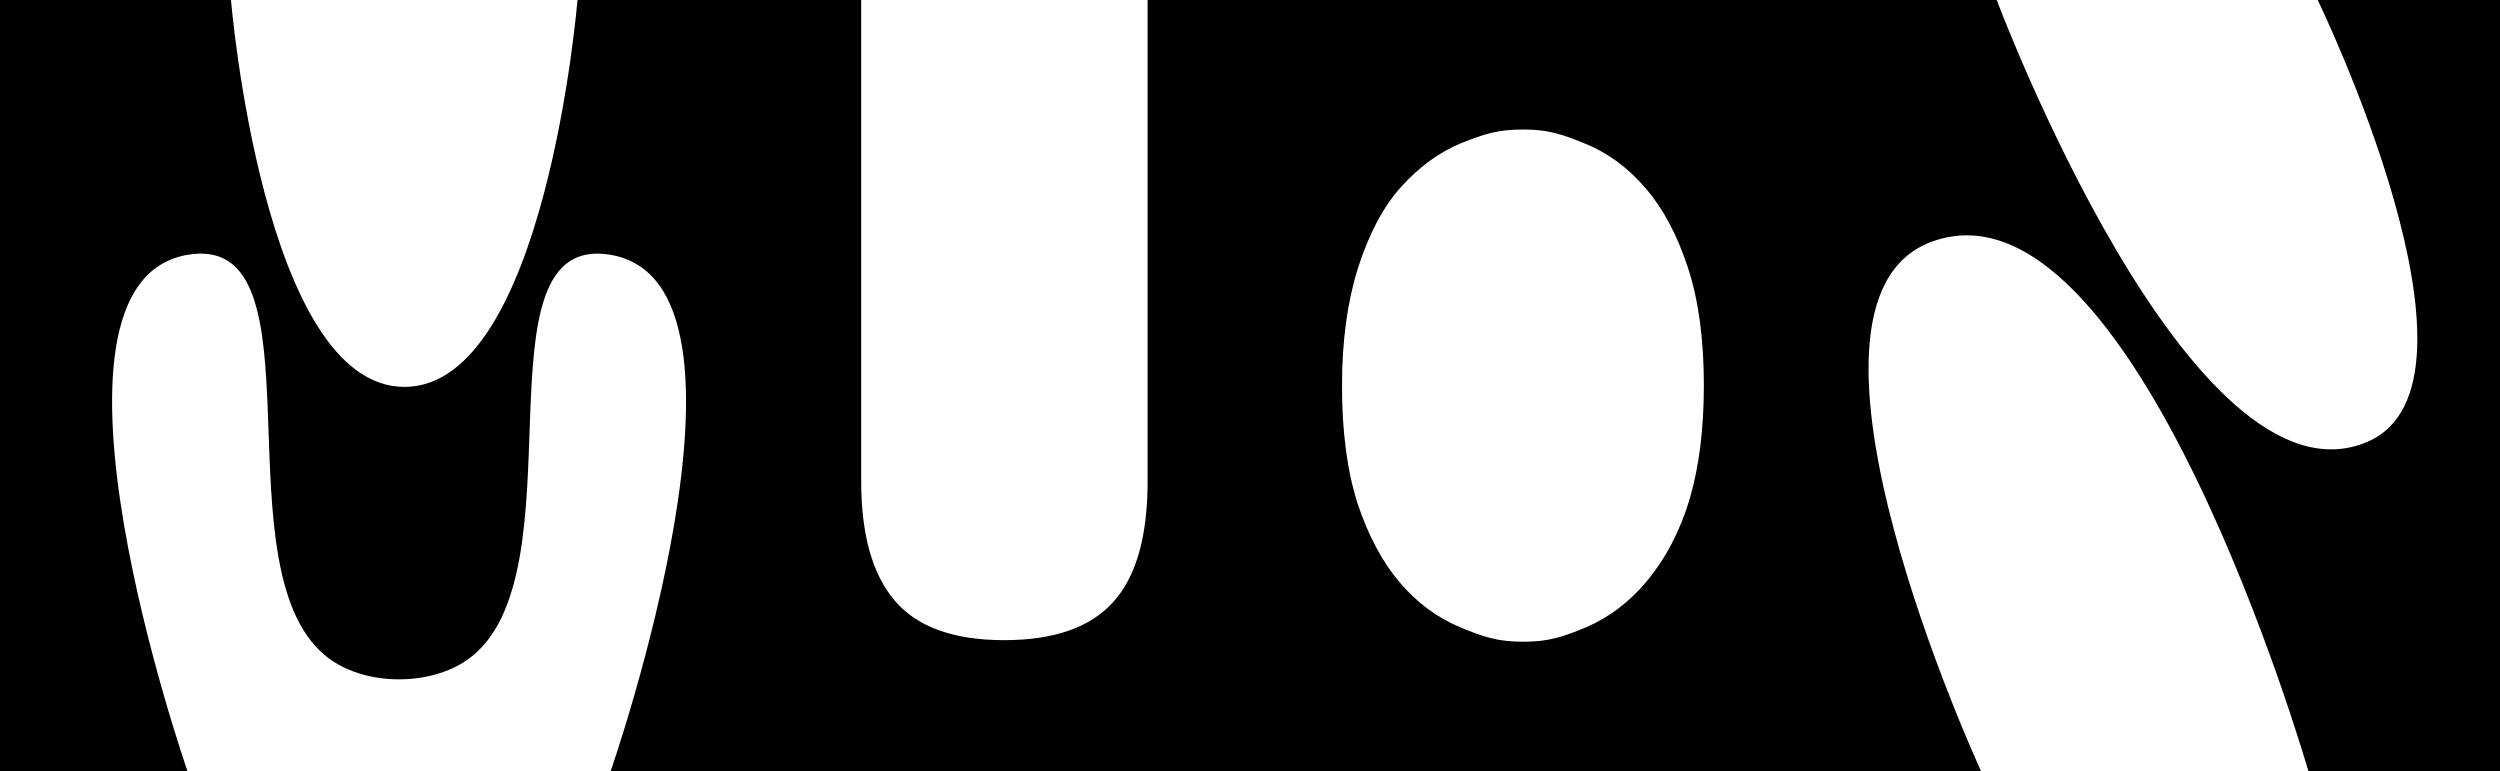 <?xml version="1.0" encoding="UTF-8" standalone="no"?>
<!-- Created with Inkscape (http://www.inkscape.org/) -->

<svg
   width="133.035mm"
   height="41.038mm"
   viewBox="0 0 133.035 41.038"
   version="1.1"
   id="svg5"
   xmlns="http://www.w3.org/2000/svg"
   xmlns:svg="http://www.w3.org/2000/svg">
  <defs
     id="defs2" />
  <g
     id="layer1"
     transform="translate(-14.471,-35.376)">
    <g
       aria-label="MUON"
       id="text323"
       style="font-style:italic;font-weight:bold;font-size:56.444px;-inkscape-font-specification:'sans-serif, Bold Italic';letter-spacing:-17.198px;stroke-width:0.265">
      <path
         id="path375"
         style="font-style:normal;-inkscape-font-specification:'sans-serif, Bold'"
         d="M 75.54,35.376 V 60.98 c 0,2.958 -0.616,5.108 -1.847,6.449 -1.213,1.341 -3.142,2.012 -5.788,2.012 -2.683,0 -4.621,-0.698 -5.815,-2.094 -1.194,-1.396 -1.792,-3.519 -1.792,-6.367 V 35.376 H 45.201 c 0,0 -1.688,20.584 -9.205,20.588 -7.521,0.004 -9.233,-20.588 -9.233,-20.588 H 14.471 V 76.414 h 9.977 c 0,0 -9.028,-25.931 0,-27.478 7.504,-1.286 1.391,17.14 7.607,21.536 1.988,1.406 5.316,1.406 7.304,0 6.216,-4.397 0.103,-22.822 7.607,-21.536 9.028,1.548 0,27.478 0,27.478 h 72.926 c 0,0 -11.484,-24.878 -2.646,-28.167 10.804,-4.021 20.064,28.167 20.064,28.167 h 10.197 V 35.376 h -9.701 c 0,0 9.894,20.402 2.646,23.51 -9.402,4.032 -19.728,-23.51 -19.728,-23.51 z m 19.987,6.891 c 1.323,0 2.062,0.248 3.274,0.744 1.231,0.496 2.315,1.295 3.252,2.398 0.919,1.066 1.663,2.462 2.232,4.189 0.57,1.727 0.855,3.822 0.855,6.284 0,2.297 -0.248,4.3 -0.744,6.008 -0.496,1.69 -1.259,3.16 -2.288,4.41 -0.919,1.102 -1.994,1.92 -3.225,2.453 -1.231,0.514 -1.997,0.772 -3.357,0.772 -1.36,0 -2.126,-0.257 -3.357,-0.772 -1.231,-0.514 -2.306,-1.314 -3.225,-2.398 -0.919,-1.084 -1.663,-2.481 -2.232,-4.189 -0.551,-1.727 -0.827,-3.812 -0.827,-6.256 0,-2.389 0.285,-4.483 0.854,-6.284 0.588,-1.819 1.342,-3.243 2.26,-4.272 0.992,-1.102 2.076,-1.893 3.252,-2.37 1.194,-0.478 1.933,-0.716 3.274,-0.716 z" />
    </g>
  </g>
</svg>

